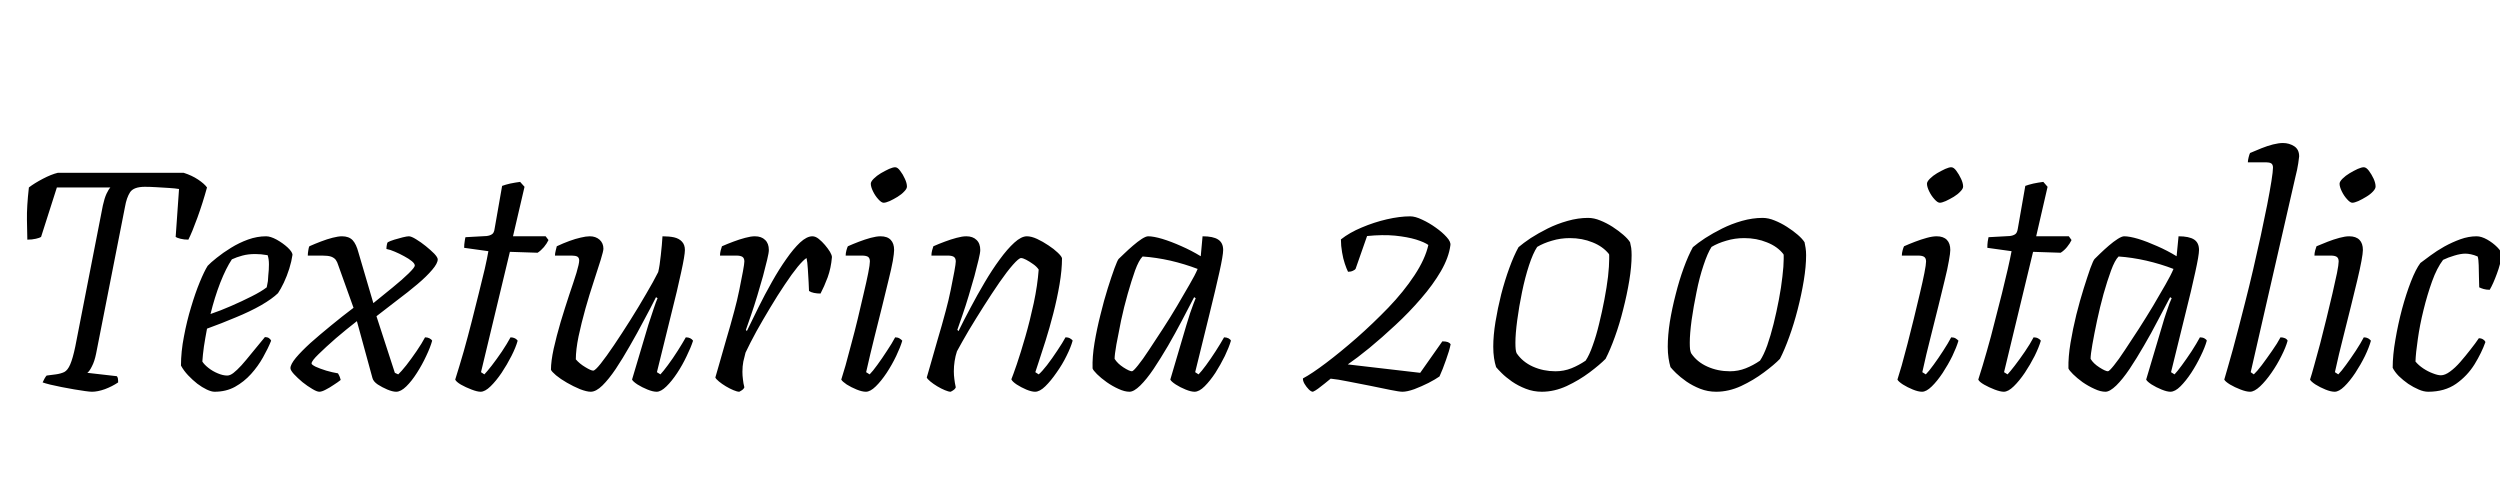 <svg xmlns="http://www.w3.org/2000/svg" xmlns:xlink="http://www.w3.org/1999/xlink" width="192.984" height="37.44"><path fill="black" d="M7.10 30.24L7.10 30.24Q6.94 30.24 6.58 30.19Q6.22 30.14 5.74 30.06Q5.26 29.98 4.76 29.88Q4.27 29.78 3.88 29.69Q3.48 29.59 3.29 29.52L3.29 29.52Q3.36 29.38 3.44 29.22Q3.53 29.06 3.60 28.99L3.60 28.99L4.30 28.90Q4.68 28.85 4.96 28.72Q5.23 28.58 5.42 28.13Q5.62 27.67 5.81 26.76L5.81 26.76L7.94 15.86Q8.06 15.31 8.22 14.96Q8.38 14.62 8.52 14.47L8.52 14.47L4.39 14.47L3.17 18.29Q3.07 18.36 2.77 18.43Q2.47 18.50 2.11 18.50L2.11 18.50Q2.09 17.98 2.08 16.97Q2.06 15.96 2.23 14.47L2.23 14.47Q2.66 14.14 3.31 13.80Q3.96 13.46 4.46 13.34L4.46 13.34L14.18 13.34Q14.81 13.54 15.29 13.86Q15.77 14.18 15.98 14.47L15.98 14.47Q15.65 15.67 15.24 16.80Q14.83 17.93 14.54 18.50L14.54 18.50Q14.21 18.50 13.93 18.43Q13.66 18.36 13.56 18.29L13.56 18.29L13.82 14.59Q13.54 14.54 13.06 14.51Q12.58 14.47 12.07 14.45Q11.57 14.42 11.18 14.42L11.18 14.42Q10.32 14.42 10.04 14.84Q9.77 15.26 9.65 15.96L9.65 15.96L7.42 27.29Q7.30 27.89 7.10 28.27Q6.91 28.66 6.74 28.78L6.74 28.78L9.02 29.04Q9.07 29.09 9.10 29.21Q9.12 29.33 9.12 29.52L9.12 29.52Q8.66 29.83 8.10 30.04Q7.54 30.24 7.10 30.24ZM16.56 30.24L16.56 30.24Q16.32 30.24 15.96 30.07Q15.60 29.90 15.23 29.62Q14.86 29.33 14.52 28.97Q14.18 28.61 13.97 28.22L13.97 28.22Q13.97 27.14 14.20 25.97Q14.42 24.79 14.75 23.71Q15.07 22.63 15.42 21.78Q15.77 20.93 16.03 20.52L16.03 20.52Q16.25 20.28 16.73 19.90Q17.21 19.51 17.83 19.13Q18.46 18.74 19.15 18.49Q19.85 18.24 20.54 18.24L20.54 18.24Q20.88 18.24 21.36 18.50Q21.84 18.77 22.20 19.10Q22.56 19.44 22.58 19.66L22.58 19.66Q22.51 20.16 22.33 20.74Q22.15 21.31 21.91 21.82Q21.67 22.32 21.46 22.63L21.46 22.63Q21.02 23.06 20.16 23.56Q19.30 24.05 18.20 24.50Q17.11 24.96 15.98 25.37L15.98 25.37Q15.84 26.11 15.74 26.76Q15.65 27.41 15.62 27.91L15.62 27.91Q15.77 28.15 16.09 28.40Q16.42 28.66 16.81 28.82Q17.21 28.99 17.54 28.99L17.54 28.99Q17.76 28.99 18.02 28.79Q18.29 28.58 18.64 28.20Q18.98 27.82 19.43 27.26Q19.87 26.71 20.45 26.02L20.45 26.02Q20.64 26.02 20.76 26.10Q20.88 26.18 20.93 26.30L20.93 26.30Q20.69 26.90 20.30 27.59Q19.92 28.27 19.38 28.87Q18.84 29.47 18.14 29.86Q17.45 30.24 16.56 30.24ZM16.25 24.24L16.25 24.24Q17.02 23.98 17.84 23.62Q18.67 23.26 19.42 22.88Q20.16 22.51 20.59 22.18L20.59 22.18Q20.64 21.96 20.68 21.70Q20.71 21.43 20.71 21.26L20.71 21.26Q20.76 20.83 20.76 20.41Q20.76 19.99 20.66 19.70L20.66 19.70Q20.40 19.66 20.15 19.63Q19.90 19.61 19.70 19.61L19.70 19.61Q19.15 19.61 18.71 19.73Q18.26 19.85 17.90 20.02L17.90 20.02Q17.45 20.69 17.00 21.83Q16.56 22.97 16.25 24.24ZM24.65 30.24L24.65 30.24Q24.46 30.24 24.10 30.02Q23.74 29.81 23.35 29.50Q22.97 29.18 22.69 28.88Q22.42 28.58 22.42 28.42L22.42 28.42Q22.42 28.13 22.84 27.62Q23.26 27.12 23.96 26.48Q24.67 25.85 25.54 25.14Q26.40 24.43 27.29 23.76L27.29 23.76L26.11 20.47Q26.04 20.23 25.92 20.06Q25.80 19.90 25.56 19.81Q25.32 19.73 24.89 19.73L24.89 19.73L23.76 19.73Q23.76 19.54 23.80 19.32Q23.83 19.10 23.88 19.01L23.88 19.01Q24.31 18.82 24.78 18.64Q25.25 18.46 25.68 18.35Q26.11 18.24 26.40 18.24L26.40 18.24Q26.93 18.24 27.22 18.54Q27.50 18.84 27.67 19.49L27.67 19.49L28.82 23.40Q29.57 22.80 30.31 22.19Q31.06 21.58 31.54 21.11Q32.02 20.64 32.02 20.50L32.02 20.50Q32.02 20.35 31.79 20.16Q31.56 19.97 31.20 19.78Q30.84 19.58 30.48 19.43Q30.12 19.27 29.83 19.22L29.83 19.22Q29.83 19.06 29.86 18.91Q29.88 18.77 29.93 18.70L29.93 18.70Q30.12 18.60 30.44 18.50Q30.77 18.41 31.09 18.32Q31.42 18.24 31.56 18.24L31.56 18.24Q31.75 18.24 32.12 18.47Q32.50 18.70 32.87 19.00Q33.24 19.30 33.52 19.58Q33.79 19.87 33.79 20.02L33.79 20.02Q33.79 20.33 33.36 20.83Q32.93 21.34 32.22 21.94Q31.51 22.54 30.68 23.16Q29.86 23.78 29.06 24.41L29.06 24.41L30.48 28.78L30.74 28.90Q30.96 28.70 31.36 28.20Q31.75 27.70 32.16 27.10Q32.57 26.50 32.81 26.04L32.81 26.04Q33 26.04 33.14 26.11Q33.29 26.18 33.36 26.30L33.36 26.30Q33.22 26.81 32.90 27.48Q32.59 28.15 32.18 28.79Q31.78 29.42 31.36 29.83Q30.94 30.24 30.58 30.24L30.58 30.24Q30.31 30.24 29.90 30.07Q29.50 29.90 29.16 29.68Q28.82 29.45 28.75 29.18L28.75 29.18L27.55 24.79Q26.74 25.42 25.93 26.11Q25.13 26.81 24.59 27.34Q24.05 27.86 24.05 28.06L24.05 28.06Q24.05 28.15 24.37 28.31Q24.70 28.46 25.18 28.61Q25.66 28.75 26.09 28.82L26.09 28.82Q26.18 28.97 26.23 29.10Q26.28 29.23 26.30 29.33L26.30 29.33Q26.09 29.50 25.76 29.71Q25.44 29.93 25.14 30.08Q24.84 30.24 24.65 30.24ZM37.10 30.24L37.10 30.24Q36.84 30.24 36.40 30.07Q35.95 29.90 35.58 29.69Q35.21 29.47 35.14 29.30L35.14 29.30Q35.47 28.25 35.80 27.11Q36.12 25.97 36.41 24.83Q36.70 23.69 36.96 22.64Q37.22 21.60 37.42 20.76Q37.61 19.92 37.70 19.39L37.70 19.39L35.83 19.13Q35.83 18.86 35.87 18.64Q35.90 18.41 35.93 18.31L35.93 18.31L37.56 18.22Q37.82 18.19 37.98 18.08Q38.14 17.98 38.18 17.66L38.18 17.66L38.76 14.35Q39 14.26 39.38 14.17Q39.77 14.09 40.15 14.04L40.15 14.04L40.49 14.42L39.60 18.24L42.12 18.24L42.34 18.53Q42.22 18.79 41.99 19.07Q41.76 19.34 41.50 19.51L41.50 19.51L39.36 19.44L37.13 28.73L37.39 28.90Q37.58 28.70 37.96 28.22Q38.33 27.74 38.74 27.14Q39.14 26.54 39.41 26.04L39.41 26.04Q39.60 26.04 39.76 26.12Q39.91 26.21 39.96 26.30L39.96 26.30Q39.82 26.81 39.48 27.48Q39.14 28.15 38.72 28.78Q38.30 29.40 37.87 29.82Q37.44 30.24 37.10 30.24ZM45.60 30.24L45.60 30.24Q45.29 30.24 44.77 30.04Q44.26 29.83 43.76 29.54Q43.27 29.26 42.92 28.97Q42.58 28.68 42.53 28.54L42.53 28.54Q42.53 27.89 42.74 26.92Q42.96 25.94 43.28 24.85Q43.61 23.76 43.94 22.76Q44.28 21.77 44.50 21.06Q44.71 20.35 44.71 20.11L44.71 20.11Q44.71 19.90 44.57 19.81Q44.42 19.73 44.14 19.73L44.14 19.73L42.84 19.73Q42.84 19.56 42.90 19.33Q42.96 19.10 42.98 19.01L42.98 19.01Q43.49 18.77 43.96 18.60Q44.42 18.43 44.83 18.34Q45.24 18.24 45.53 18.24L45.53 18.24Q45.98 18.24 46.28 18.50Q46.58 18.77 46.58 19.20L46.58 19.20Q46.58 19.37 46.37 20.06Q46.15 20.76 45.83 21.74Q45.50 22.73 45.19 23.83Q44.88 24.94 44.66 25.97Q44.45 27 44.45 27.74L44.45 27.74Q44.74 28.08 45.18 28.34Q45.62 28.61 45.79 28.61L45.79 28.61Q45.94 28.61 46.37 28.07Q46.80 27.53 47.40 26.64Q48 25.75 48.65 24.72Q49.30 23.69 49.87 22.70Q50.45 21.72 50.81 21L50.81 21Q50.93 20.50 51.01 19.70Q51.10 18.91 51.14 18.24L51.14 18.24Q51.65 18.24 52.03 18.32Q52.42 18.41 52.64 18.65Q52.87 18.89 52.87 19.30L52.87 19.30Q52.87 19.70 52.58 21.02Q52.30 22.34 51.80 24.31Q51.31 26.28 50.71 28.73L50.71 28.73L50.98 28.90Q51.19 28.68 51.56 28.18Q51.94 27.67 52.32 27.07Q52.70 26.47 52.94 26.04L52.94 26.04Q53.14 26.04 53.28 26.11Q53.42 26.18 53.50 26.30L53.50 26.30Q53.33 26.83 53.00 27.50Q52.68 28.18 52.27 28.80Q51.86 29.42 51.44 29.83Q51.02 30.24 50.69 30.24L50.69 30.24Q50.40 30.24 49.98 30.07Q49.56 29.90 49.21 29.68Q48.86 29.45 48.79 29.30L48.79 29.30L50.04 25.10Q50.28 24.38 50.46 23.83Q50.64 23.28 50.76 23.02L50.76 23.02L50.64 22.94Q50.23 23.76 49.70 24.74Q49.18 25.73 48.62 26.70Q48.07 27.67 47.53 28.48Q46.99 29.28 46.50 29.76Q46.01 30.24 45.60 30.24ZM57.07 30.24L57.07 30.24Q56.90 30.24 56.62 30.12Q56.33 30.00 56.03 29.82Q55.73 29.64 55.50 29.45Q55.27 29.26 55.22 29.14L55.22 29.14Q55.32 28.80 55.54 28.03Q55.75 27.26 56.06 26.21Q56.38 25.15 56.69 23.98L56.69 23.98Q56.90 23.21 57.07 22.38Q57.24 21.55 57.35 20.95Q57.46 20.35 57.46 20.18L57.46 20.18Q57.46 19.92 57.30 19.82Q57.14 19.73 56.86 19.73L56.86 19.73L55.58 19.73Q55.58 19.54 55.63 19.34Q55.68 19.15 55.73 19.01L55.73 19.01Q56.16 18.82 56.62 18.65Q57.07 18.48 57.52 18.36Q57.96 18.24 58.27 18.24L58.27 18.24Q58.78 18.24 59.06 18.52Q59.35 18.79 59.35 19.30L59.35 19.30Q59.35 19.51 59.22 20.05Q59.09 20.59 58.90 21.31Q58.70 22.03 58.46 22.82Q58.22 23.62 57.98 24.31Q57.74 25.01 57.58 25.46L57.58 25.46L57.65 25.56Q58.06 24.72 58.55 23.72Q59.04 22.73 59.59 21.76Q60.14 20.78 60.70 19.99Q61.25 19.20 61.76 18.72Q62.28 18.24 62.71 18.24L62.71 18.24Q62.95 18.24 63.20 18.44Q63.46 18.65 63.68 18.91Q63.91 19.18 64.07 19.44Q64.22 19.70 64.22 19.85L64.22 19.85Q64.15 20.69 63.89 21.41Q63.62 22.13 63.34 22.66L63.34 22.66Q63.07 22.66 62.83 22.61Q62.59 22.56 62.45 22.46L62.45 22.46Q62.45 22.25 62.42 21.77Q62.40 21.29 62.36 20.76Q62.33 20.23 62.26 19.92L62.26 19.92Q62.04 20.04 61.58 20.59Q61.13 21.14 60.58 21.97Q60.02 22.80 59.46 23.74Q58.90 24.67 58.39 25.58Q57.89 26.50 57.55 27.22L57.55 27.22Q57.46 27.55 57.38 27.91Q57.31 28.27 57.31 28.70L57.31 28.70Q57.31 28.99 57.35 29.29Q57.38 29.59 57.46 29.90L57.46 29.90Q57.43 29.98 57.35 30.06Q57.26 30.14 57.07 30.24ZM66.84 30.24L66.84 30.24Q66.55 30.24 66.13 30.07Q65.71 29.90 65.36 29.68Q65.02 29.45 64.94 29.30L64.94 29.30Q65.06 28.94 65.27 28.21Q65.47 27.48 65.72 26.53Q65.98 25.58 66.22 24.58Q66.46 23.57 66.67 22.66Q66.89 21.74 67.02 21.08Q67.15 20.42 67.15 20.18L67.15 20.18Q67.15 19.92 67.00 19.82Q66.84 19.73 66.55 19.73L66.55 19.73L65.28 19.73Q65.28 19.54 65.34 19.32Q65.40 19.10 65.45 19.01L65.45 19.01Q65.83 18.84 66.30 18.66Q66.77 18.48 67.21 18.36Q67.66 18.24 67.97 18.24L67.97 18.24Q68.50 18.24 68.76 18.52Q69.02 18.79 69.02 19.30L69.02 19.30Q69.02 19.54 68.92 20.14Q68.81 20.74 68.59 21.62Q68.38 22.51 68.10 23.63Q67.82 24.74 67.50 26.03Q67.18 27.31 66.86 28.73L66.86 28.73L67.13 28.90Q67.37 28.66 67.73 28.16Q68.09 27.67 68.47 27.08Q68.86 26.50 69.10 26.04L69.10 26.04Q69.29 26.04 69.43 26.12Q69.58 26.21 69.65 26.30L69.65 26.30Q69.50 26.81 69.18 27.48Q68.86 28.15 68.44 28.79Q68.02 29.42 67.60 29.83Q67.18 30.24 66.84 30.24ZM68.21 15.65L68.21 15.65Q68.04 15.65 67.80 15.38Q67.56 15.12 67.39 14.77Q67.22 14.42 67.22 14.18L67.22 14.18Q67.22 14.02 67.45 13.79Q67.68 13.56 68.00 13.37Q68.33 13.18 68.63 13.04Q68.93 12.91 69.10 12.91L69.10 12.91Q69.29 12.91 69.49 13.19Q69.70 13.46 69.85 13.80Q70.01 14.14 70.01 14.40L70.01 14.40Q70.01 14.57 69.80 14.78Q69.60 15.00 69.29 15.19Q68.98 15.38 68.68 15.52Q68.38 15.65 68.21 15.65ZM73.39 30.24L73.39 30.24Q73.22 30.24 72.94 30.12Q72.65 30.00 72.35 29.82Q72.05 29.64 71.82 29.45Q71.59 29.26 71.54 29.14L71.54 29.14Q71.64 28.80 71.86 28.03Q72.07 27.26 72.38 26.21Q72.70 25.15 73.01 23.98L73.01 23.98Q73.22 23.21 73.39 22.38Q73.56 21.55 73.67 20.95Q73.78 20.35 73.78 20.18L73.78 20.18Q73.78 19.92 73.62 19.82Q73.46 19.73 73.18 19.73L73.18 19.73L71.90 19.73Q71.90 19.54 71.95 19.34Q72 19.15 72.05 19.01L72.05 19.01Q72.48 18.82 72.94 18.65Q73.39 18.48 73.84 18.36Q74.28 18.24 74.59 18.24L74.59 18.24Q75.10 18.24 75.38 18.52Q75.67 18.79 75.67 19.30L75.67 19.30Q75.67 19.51 75.54 20.05Q75.41 20.59 75.22 21.31Q75.02 22.03 74.78 22.82Q74.54 23.62 74.30 24.31Q74.06 25.01 73.90 25.46L73.90 25.46L73.99 25.56Q74.40 24.72 74.92 23.75Q75.43 22.78 76.01 21.80Q76.58 20.83 77.17 20.03Q77.76 19.22 78.30 18.73Q78.84 18.24 79.27 18.24L79.27 18.24Q79.61 18.24 80.05 18.44Q80.50 18.65 80.93 18.94Q81.36 19.22 81.66 19.51Q81.96 19.80 81.98 19.94L81.98 19.94Q81.98 20.83 81.79 21.95Q81.60 23.06 81.31 24.19Q81.02 25.32 80.71 26.30Q80.40 27.29 80.18 27.94Q79.97 28.58 79.92 28.73L79.92 28.73L80.18 28.90Q80.42 28.70 80.82 28.19Q81.22 27.67 81.62 27.06Q82.03 26.45 82.25 26.04L82.25 26.04Q82.49 26.04 82.63 26.14Q82.78 26.23 82.80 26.30L82.80 26.30Q82.66 26.81 82.33 27.47Q82.01 28.13 81.56 28.76Q81.12 29.40 80.69 29.82Q80.26 30.24 79.90 30.24L79.90 30.24Q79.63 30.24 79.22 30.07Q78.82 29.90 78.48 29.68Q78.14 29.45 78.07 29.28L78.07 29.28Q78.19 28.99 78.49 28.12Q78.79 27.24 79.15 25.99Q79.51 24.74 79.80 23.39Q80.09 22.03 80.18 20.81L80.18 20.81Q80.02 20.57 79.74 20.38Q79.46 20.18 79.21 20.05Q78.96 19.92 78.82 19.92L78.82 19.92Q78.65 19.92 78.19 20.44Q77.74 20.95 77.15 21.80Q76.56 22.66 75.95 23.62Q75.34 24.58 74.78 25.51Q74.23 26.45 73.87 27.12L73.87 27.12Q73.75 27.48 73.69 27.88Q73.63 28.27 73.63 28.66L73.63 28.66Q73.63 28.97 73.67 29.26Q73.70 29.54 73.78 29.90L73.78 29.90Q73.75 29.98 73.67 30.06Q73.58 30.14 73.39 30.24ZM87.19 30.24L87.19 30.24Q86.81 30.24 86.34 30.02Q85.87 29.81 85.43 29.50Q84.98 29.18 84.68 28.88Q84.38 28.58 84.34 28.44L84.34 28.44Q84.31 27.55 84.49 26.47Q84.67 25.39 84.95 24.29Q85.22 23.18 85.51 22.26Q85.80 21.34 86.03 20.71Q86.26 20.09 86.35 19.99L86.35 19.99Q86.50 19.85 86.80 19.56Q87.10 19.27 87.46 18.96Q87.82 18.65 88.14 18.44Q88.46 18.24 88.63 18.24L88.63 18.24Q89.04 18.24 89.72 18.44Q90.41 18.65 91.19 19.00Q91.97 19.34 92.69 19.78L92.69 19.78L92.83 18.24Q93.65 18.24 94.03 18.49Q94.42 18.74 94.42 19.30L94.42 19.30Q94.42 19.70 94.13 21.01Q93.84 22.32 93.35 24.30Q92.86 26.28 92.26 28.73L92.26 28.73L92.52 28.90Q92.74 28.68 93.10 28.19Q93.46 27.70 93.84 27.11Q94.22 26.52 94.49 26.04L94.49 26.04Q94.68 26.04 94.84 26.12Q94.99 26.21 95.02 26.30L95.02 26.30Q94.87 26.81 94.55 27.48Q94.22 28.15 93.82 28.78Q93.41 29.40 92.99 29.82Q92.57 30.24 92.21 30.24L92.21 30.24Q91.94 30.24 91.52 30.07Q91.10 29.90 90.76 29.68Q90.41 29.45 90.34 29.30L90.34 29.30L91.58 25.10Q91.73 24.60 91.87 24.17Q92.02 23.74 92.14 23.42Q92.26 23.11 92.30 23.02L92.30 23.02L92.18 22.94Q91.75 23.76 91.24 24.74Q90.72 25.73 90.16 26.70Q89.59 27.67 89.05 28.48Q88.51 29.28 88.02 29.76Q87.53 30.24 87.19 30.24ZM87.38 28.66L87.38 28.66Q87.48 28.66 87.84 28.21Q88.20 27.77 88.69 27.02Q89.18 26.28 89.76 25.39Q90.34 24.50 90.86 23.62Q91.39 22.73 91.82 21.97Q92.26 21.22 92.45 20.76L92.45 20.76Q91.46 20.38 90.35 20.12Q89.23 19.87 88.20 19.80L88.20 19.80Q87.91 20.09 87.62 20.88Q87.34 21.67 87.05 22.69Q86.76 23.71 86.54 24.74Q86.33 25.78 86.18 26.58Q86.04 27.38 86.04 27.70L86.04 27.70Q86.26 28.06 86.72 28.36Q87.19 28.66 87.38 28.66ZM101.35 30.24L101.35 30.24Q101.21 30.24 101.03 30.06Q100.85 29.88 100.70 29.63Q100.56 29.38 100.58 29.21L100.58 29.21Q101.26 28.85 102.36 28.02Q103.46 27.19 104.72 26.09Q105.98 24.98 107.17 23.75Q108.36 22.51 109.19 21.25Q110.02 19.99 110.26 18.91L110.26 18.91Q109.97 18.70 109.31 18.49Q108.65 18.29 107.69 18.19Q106.73 18.10 105.53 18.22L105.53 18.22L104.64 20.76Q104.59 20.83 104.44 20.90Q104.28 20.98 104.06 20.98L104.06 20.98Q103.94 20.74 103.81 20.35Q103.68 19.97 103.60 19.48Q103.51 18.98 103.51 18.48L103.51 18.48Q104.18 17.95 105.12 17.56Q106.06 17.16 107.05 16.93Q108.05 16.70 108.86 16.70L108.86 16.70Q109.25 16.70 109.79 16.96Q110.33 17.21 110.83 17.57Q111.34 17.93 111.67 18.30Q112.01 18.67 111.96 18.94L111.96 18.94Q111.84 19.87 111.23 20.93Q110.62 21.98 109.69 23.05Q108.77 24.12 107.72 25.09Q106.68 26.06 105.71 26.86Q104.74 27.65 104.04 28.13L104.04 28.13L109.63 28.78L111.34 26.35Q111.62 26.35 111.77 26.41Q111.91 26.47 111.98 26.57L111.98 26.57Q111.89 27.05 111.62 27.79Q111.36 28.54 111.12 29.06L111.12 29.06Q110.81 29.28 110.27 29.56Q109.73 29.83 109.18 30.04Q108.62 30.24 108.26 30.24L108.26 30.24Q108.02 30.24 107.33 30.10Q106.63 29.95 105.77 29.78Q104.90 29.62 104.08 29.45Q103.25 29.28 102.72 29.23L102.72 29.23Q102.50 29.40 102.24 29.62Q101.98 29.83 101.75 30.00Q101.52 30.17 101.35 30.24ZM119.02 30.24L119.02 30.24Q118.37 30.24 117.78 30.01Q117.19 29.78 116.71 29.45Q116.23 29.11 115.92 28.80Q115.61 28.49 115.49 28.34L115.49 28.34Q115.39 28.03 115.33 27.64Q115.27 27.24 115.27 26.76L115.27 26.76Q115.27 25.90 115.44 24.85Q115.61 23.81 115.88 22.73Q116.16 21.65 116.51 20.69Q116.86 19.73 117.22 19.08L117.22 19.08Q117.58 18.77 118.16 18.38Q118.75 18 119.47 17.64Q120.19 17.28 121.01 17.05Q121.82 16.82 122.59 16.82L122.59 16.82Q123.05 16.82 123.53 17.02Q124.01 17.21 124.48 17.51Q124.94 17.81 125.30 18.12Q125.66 18.43 125.83 18.70L125.83 18.70Q125.88 18.89 125.92 19.14Q125.95 19.39 125.95 19.70L125.95 19.70Q125.95 20.57 125.77 21.66Q125.59 22.75 125.30 23.88Q125.02 25.01 124.66 26.00Q124.30 27 123.94 27.70L123.94 27.70Q123.50 28.15 122.70 28.75Q121.90 29.35 120.94 29.80Q119.98 30.24 119.02 30.24ZM120.07 28.66L120.07 28.66Q120.72 28.66 121.30 28.43Q121.87 28.20 122.40 27.84L122.40 27.84Q122.69 27.41 122.95 26.66Q123.22 25.92 123.44 25.00Q123.67 24.07 123.85 23.12Q124.03 22.18 124.13 21.35Q124.22 20.52 124.22 19.99L124.22 19.99Q124.22 19.82 124.22 19.73Q124.22 19.63 124.20 19.61L124.20 19.61Q123.74 19.03 122.94 18.71Q122.14 18.38 121.18 18.38L121.18 18.38Q120.46 18.38 119.80 18.58Q119.14 18.77 118.66 19.06L118.66 19.06Q118.34 19.54 118.03 20.48Q117.72 21.43 117.49 22.55Q117.26 23.66 117.12 24.72Q116.98 25.78 116.98 26.45L116.98 26.45Q116.98 26.76 117.00 26.95Q117.02 27.14 117.07 27.26L117.07 27.26Q117.53 27.94 118.33 28.30Q119.14 28.66 120.07 28.66ZM132.48 30.24L132.48 30.24Q131.83 30.24 131.24 30.01Q130.66 29.78 130.18 29.45Q129.70 29.11 129.38 28.80Q129.07 28.49 128.95 28.34L128.95 28.34Q128.86 28.03 128.80 27.64Q128.74 27.24 128.74 26.76L128.74 26.76Q128.74 25.90 128.90 24.85Q129.07 23.81 129.35 22.73Q129.62 21.65 129.97 20.69Q130.32 19.73 130.68 19.08L130.68 19.08Q131.04 18.77 131.63 18.38Q132.22 18 132.94 17.64Q133.66 17.28 134.47 17.05Q135.29 16.82 136.06 16.82L136.06 16.82Q136.51 16.82 136.99 17.02Q137.47 17.21 137.94 17.51Q138.41 17.81 138.77 18.12Q139.13 18.43 139.30 18.70L139.30 18.70Q139.34 18.89 139.38 19.14Q139.42 19.39 139.42 19.70L139.42 19.70Q139.42 20.57 139.24 21.66Q139.06 22.75 138.77 23.88Q138.48 25.01 138.12 26.00Q137.76 27 137.40 27.70L137.40 27.70Q136.97 28.15 136.16 28.75Q135.36 29.35 134.40 29.80Q133.44 30.24 132.48 30.24ZM133.54 28.66L133.54 28.66Q134.18 28.66 134.76 28.43Q135.34 28.20 135.86 27.84L135.86 27.84Q136.15 27.41 136.42 26.66Q136.68 25.92 136.91 25.00Q137.14 24.07 137.32 23.12Q137.50 22.18 137.59 21.35Q137.69 20.52 137.69 19.99L137.69 19.99Q137.69 19.82 137.69 19.73Q137.69 19.63 137.66 19.61L137.66 19.61Q137.21 19.03 136.40 18.71Q135.60 18.38 134.64 18.38L134.64 18.38Q133.92 18.38 133.26 18.58Q132.60 18.77 132.12 19.06L132.12 19.06Q131.81 19.54 131.50 20.48Q131.18 21.43 130.96 22.55Q130.73 23.66 130.58 24.72Q130.44 25.78 130.44 26.45L130.44 26.45Q130.44 26.76 130.46 26.95Q130.49 27.14 130.54 27.26L130.54 27.26Q130.99 27.94 131.80 28.30Q132.60 28.66 133.54 28.66ZM148.37 30.24L148.37 30.24Q148.08 30.24 147.66 30.07Q147.24 29.90 146.89 29.68Q146.54 29.45 146.47 29.30L146.47 29.30Q146.59 28.94 146.80 28.21Q147 27.48 147.25 26.53Q147.50 25.58 147.74 24.58Q147.98 23.57 148.20 22.66Q148.42 21.74 148.55 21.08Q148.68 20.42 148.68 20.18L148.68 20.18Q148.68 19.92 148.52 19.82Q148.37 19.73 148.08 19.73L148.08 19.73L146.81 19.73Q146.81 19.54 146.87 19.32Q146.93 19.10 146.98 19.01L146.98 19.01Q147.36 18.84 147.83 18.66Q148.30 18.48 148.74 18.36Q149.18 18.24 149.50 18.24L149.50 18.24Q150.02 18.24 150.29 18.52Q150.55 18.79 150.55 19.30L150.55 19.30Q150.55 19.54 150.44 20.14Q150.34 20.74 150.12 21.62Q149.90 22.51 149.63 23.63Q149.35 24.74 149.03 26.03Q148.70 27.31 148.39 28.73L148.39 28.73L148.66 28.90Q148.90 28.66 149.26 28.16Q149.62 27.67 150 27.08Q150.38 26.50 150.62 26.04L150.62 26.04Q150.82 26.04 150.96 26.12Q151.10 26.21 151.18 26.30L151.18 26.30Q151.03 26.81 150.71 27.48Q150.38 28.15 149.96 28.79Q149.54 29.42 149.12 29.83Q148.70 30.24 148.37 30.24ZM149.74 15.65L149.74 15.65Q149.57 15.65 149.33 15.38Q149.09 15.12 148.92 14.77Q148.75 14.42 148.75 14.18L148.75 14.18Q148.75 14.02 148.98 13.79Q149.21 13.56 149.53 13.37Q149.86 13.18 150.16 13.04Q150.46 12.91 150.62 12.91L150.62 12.91Q150.82 12.91 151.02 13.19Q151.22 13.46 151.38 13.80Q151.54 14.14 151.54 14.40L151.54 14.40Q151.54 14.57 151.33 14.78Q151.13 15.00 150.82 15.19Q150.50 15.38 150.20 15.52Q149.90 15.65 149.74 15.65ZM154.68 30.24L154.68 30.24Q154.42 30.24 153.97 30.07Q153.53 29.90 153.16 29.69Q152.78 29.47 152.71 29.30L152.71 29.30Q153.05 28.25 153.37 27.11Q153.70 25.97 153.98 24.83Q154.27 23.69 154.54 22.64Q154.80 21.60 154.99 20.76Q155.18 19.92 155.28 19.39L155.28 19.39L153.41 19.13Q153.41 18.86 153.44 18.64Q153.48 18.41 153.50 18.31L153.50 18.31L155.14 18.22Q155.40 18.19 155.56 18.08Q155.71 17.98 155.76 17.66L155.76 17.66L156.34 14.35Q156.58 14.26 156.96 14.17Q157.34 14.09 157.73 14.04L157.73 14.04L158.06 14.42L157.18 18.24L159.70 18.24L159.91 18.53Q159.79 18.79 159.56 19.07Q159.34 19.34 159.07 19.51L159.07 19.51L156.94 19.44L154.70 28.73L154.97 28.90Q155.16 28.70 155.53 28.22Q155.90 27.74 156.31 27.14Q156.72 26.54 156.98 26.04L156.98 26.04Q157.18 26.04 157.33 26.12Q157.49 26.21 157.54 26.30L157.54 26.30Q157.39 26.81 157.06 27.48Q156.72 28.15 156.30 28.78Q155.88 29.40 155.45 29.82Q155.02 30.24 154.68 30.24ZM162.53 30.24L162.53 30.24Q162.14 30.24 161.68 30.02Q161.21 29.81 160.76 29.50Q160.32 29.18 160.02 28.88Q159.72 28.58 159.67 28.44L159.67 28.44Q159.65 27.55 159.83 26.47Q160.01 25.39 160.28 24.29Q160.56 23.18 160.85 22.26Q161.14 21.34 161.36 20.71Q161.59 20.09 161.69 19.99L161.69 19.99Q161.83 19.85 162.13 19.56Q162.43 19.27 162.79 18.96Q163.15 18.65 163.48 18.44Q163.80 18.24 163.97 18.24L163.97 18.24Q164.38 18.24 165.06 18.44Q165.74 18.65 166.52 19.00Q167.30 19.34 168.02 19.78L168.02 19.78L168.17 18.24Q168.98 18.24 169.37 18.49Q169.75 18.74 169.75 19.30L169.75 19.30Q169.75 19.70 169.46 21.01Q169.18 22.32 168.68 24.30Q168.19 26.28 167.59 28.73L167.59 28.73L167.86 28.90Q168.07 28.68 168.43 28.19Q168.79 27.70 169.18 27.11Q169.56 26.52 169.82 26.04L169.82 26.04Q170.02 26.04 170.17 26.12Q170.33 26.21 170.35 26.30L170.35 26.30Q170.21 26.81 169.88 27.48Q169.56 28.15 169.15 28.78Q168.74 29.40 168.32 29.82Q167.90 30.24 167.54 30.24L167.54 30.24Q167.28 30.24 166.86 30.07Q166.44 29.90 166.09 29.68Q165.74 29.45 165.67 29.30L165.67 29.30L166.92 25.10Q167.06 24.60 167.21 24.17Q167.35 23.74 167.47 23.42Q167.59 23.11 167.64 23.02L167.64 23.02L167.52 22.94Q167.09 23.76 166.57 24.74Q166.06 25.73 165.49 26.70Q164.93 27.67 164.39 28.48Q163.85 29.28 163.36 29.76Q162.86 30.24 162.53 30.24ZM162.72 28.66L162.72 28.66Q162.82 28.66 163.18 28.21Q163.54 27.77 164.03 27.02Q164.52 26.28 165.10 25.39Q165.67 24.50 166.20 23.62Q166.73 22.73 167.16 21.97Q167.59 21.22 167.78 20.76L167.78 20.76Q166.80 20.38 165.68 20.12Q164.57 19.87 163.54 19.80L163.54 19.80Q163.25 20.09 162.96 20.88Q162.67 21.67 162.38 22.69Q162.10 23.71 161.88 24.74Q161.66 25.78 161.52 26.58Q161.38 27.38 161.38 27.70L161.38 27.70Q161.59 28.06 162.06 28.36Q162.53 28.66 162.72 28.66ZM173.69 30.24L173.69 30.24Q173.40 30.24 172.96 30.07Q172.51 29.90 172.14 29.68Q171.77 29.45 171.70 29.30L171.70 29.30Q171.82 28.92 171.98 28.33Q172.15 27.74 172.37 26.95Q172.58 26.16 172.82 25.25Q173.06 24.34 173.30 23.38L173.30 23.38Q173.62 22.13 173.93 20.80Q174.24 19.46 174.52 18.18Q174.79 16.90 175.01 15.82Q175.22 14.74 175.34 13.98Q175.46 13.22 175.46 12.94L175.46 12.94Q175.46 12.70 175.32 12.61Q175.18 12.53 174.94 12.53L174.94 12.53L173.52 12.53Q173.52 12.38 173.58 12.14Q173.64 11.90 173.69 11.81L173.69 11.81Q174.12 11.62 174.58 11.44Q175.03 11.26 175.46 11.15Q175.90 11.04 176.23 11.04L176.23 11.04Q176.71 11.04 177.10 11.29Q177.48 11.54 177.48 12.07L177.48 12.07Q177.48 12.14 177.41 12.61Q177.34 13.08 177.19 13.66L177.19 13.66L173.74 28.73L173.98 28.90Q174.22 28.68 174.60 28.18Q174.98 27.67 175.39 27.08Q175.80 26.50 176.04 26.04L176.04 26.04Q176.23 26.04 176.39 26.11Q176.54 26.18 176.59 26.30L176.59 26.30Q176.45 26.81 176.11 27.48Q175.78 28.15 175.34 28.78Q174.91 29.40 174.47 29.82Q174.02 30.24 173.69 30.24ZM180.22 30.24L180.22 30.24Q179.93 30.24 179.51 30.07Q179.09 29.90 178.74 29.68Q178.39 29.45 178.32 29.30L178.32 29.30Q178.44 28.94 178.64 28.21Q178.85 27.48 179.10 26.53Q179.35 25.58 179.59 24.58Q179.83 23.57 180.05 22.66Q180.26 21.74 180.40 21.08Q180.53 20.42 180.53 20.18L180.53 20.18Q180.53 19.92 180.37 19.82Q180.22 19.73 179.93 19.73L179.93 19.73L178.66 19.73Q178.66 19.54 178.72 19.32Q178.78 19.10 178.82 19.01L178.82 19.01Q179.21 18.84 179.68 18.66Q180.14 18.48 180.59 18.36Q181.03 18.24 181.34 18.24L181.34 18.24Q181.87 18.24 182.14 18.52Q182.40 18.79 182.40 19.30L182.40 19.30Q182.40 19.54 182.29 20.14Q182.18 20.74 181.97 21.62Q181.75 22.51 181.48 23.63Q181.20 24.74 180.88 26.03Q180.55 27.31 180.24 28.73L180.24 28.73L180.50 28.90Q180.74 28.66 181.10 28.16Q181.46 27.67 181.85 27.08Q182.23 26.50 182.47 26.04L182.47 26.04Q182.66 26.04 182.81 26.12Q182.95 26.21 183.02 26.30L183.02 26.30Q182.88 26.81 182.56 27.48Q182.23 28.15 181.81 28.79Q181.39 29.42 180.97 29.83Q180.55 30.24 180.22 30.24ZM181.58 15.65L181.58 15.65Q181.42 15.65 181.18 15.38Q180.94 15.12 180.77 14.77Q180.60 14.42 180.60 14.18L180.60 14.18Q180.60 14.02 180.83 13.79Q181.06 13.56 181.38 13.37Q181.70 13.18 182.00 13.04Q182.30 12.91 182.47 12.91L182.47 12.91Q182.66 12.91 182.87 13.19Q183.07 13.46 183.23 13.80Q183.38 14.14 183.38 14.40L183.38 14.40Q183.38 14.57 183.18 14.78Q182.98 15.00 182.66 15.19Q182.35 15.38 182.05 15.52Q181.75 15.65 181.58 15.65ZM187.44 30.24L187.44 30.24Q187.10 30.24 186.71 30.07Q186.31 29.90 185.90 29.63Q185.50 29.35 185.17 29.03Q184.85 28.70 184.70 28.39L184.70 28.39Q184.70 27.41 184.91 26.22Q185.11 25.03 185.42 23.86Q185.74 22.68 186.11 21.73Q186.48 20.78 186.84 20.30L186.84 20.30Q187.15 20.06 187.62 19.72Q188.09 19.37 188.69 19.03Q189.29 18.70 189.92 18.47Q190.56 18.24 191.18 18.24L191.18 18.24Q191.54 18.24 191.99 18.49Q192.43 18.74 192.77 19.08Q193.10 19.42 193.13 19.63L193.13 19.63Q193.03 20.38 192.74 21.14Q192.46 21.91 192.19 22.37L192.19 22.37Q191.93 22.37 191.72 22.31Q191.52 22.25 191.38 22.18L191.38 22.18Q191.38 21.89 191.36 21.41Q191.35 20.93 191.34 20.47Q191.33 20.02 191.26 19.80L191.26 19.80Q190.99 19.68 190.74 19.63Q190.49 19.58 190.32 19.58L190.32 19.58Q189.94 19.58 189.46 19.73Q188.98 19.87 188.59 20.06L188.59 20.06Q188.11 20.69 187.74 21.72Q187.37 22.75 187.08 23.93Q186.79 25.10 186.64 26.18Q186.48 27.26 186.46 27.91L186.46 27.91Q186.70 28.20 187.06 28.44Q187.42 28.68 187.80 28.82Q188.18 28.97 188.42 28.97L188.42 28.97Q188.74 28.97 189.13 28.68Q189.53 28.39 189.92 27.94Q190.32 27.48 190.70 26.99Q191.09 26.50 191.35 26.11L191.35 26.11Q191.54 26.11 191.68 26.20Q191.81 26.28 191.86 26.40L191.86 26.40Q191.57 27.22 191.02 28.12Q190.46 29.02 189.59 29.63Q188.71 30.24 187.44 30.24Z"/></svg>